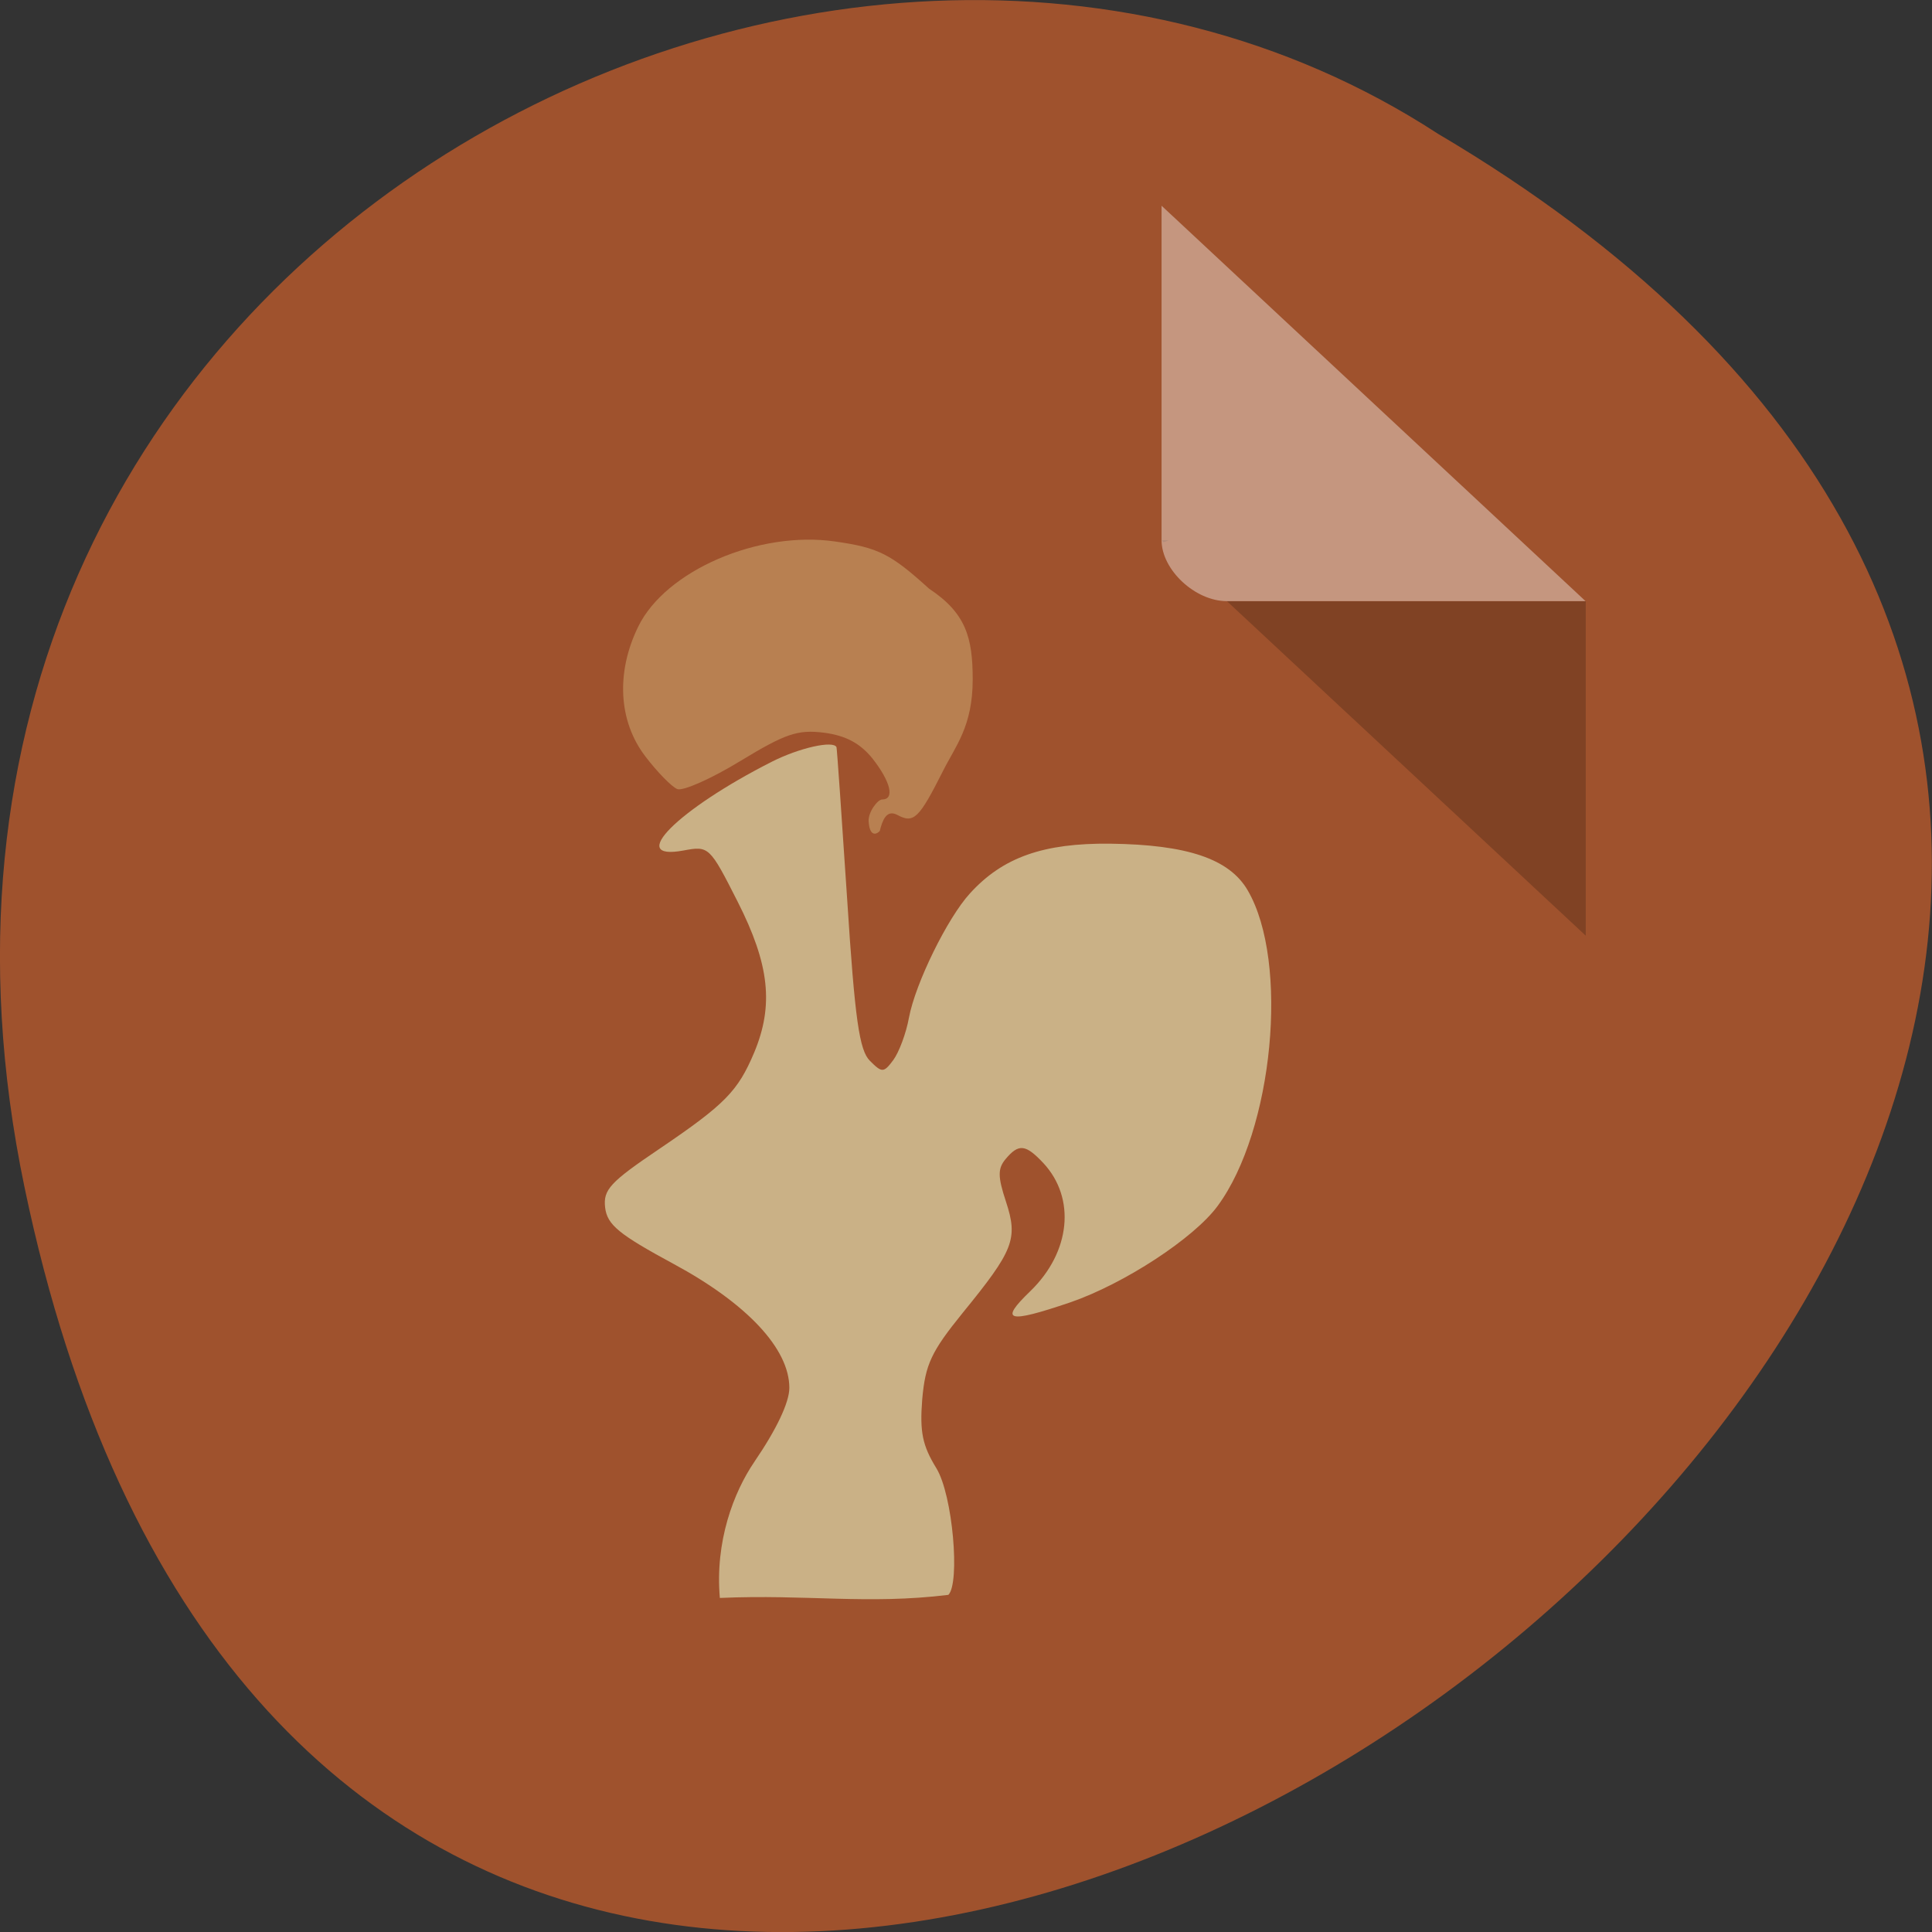 <svg xmlns="http://www.w3.org/2000/svg" viewBox="0 0 32 32"><rect x="0" y="0" width="32" height="32" fill="#333333" stroke="none"/><path d="m 0.406 19.664 c 6.246 29.988 49.23 -2.207 23.41 -17.449 c -10.03 -6.535 -26.625 2.023 -23.41 17.449" fill="#9f522d"/><path d="m 19.242 8.949 l 0.031 0.031 l 0.086 -0.031 m 0.965 1.01 l 5.941 5.539 v -5.539" fill-opacity="0.196"/><path d="m 19.242 3.41 l 7.02 6.547 h -5.941 c -0.527 0 -1.082 -0.52 -1.082 -1.01 v -5.539" fill="#fff" fill-opacity="0.392"/><path d="m 12.496 24.21 c 0.363 -0.531 0.578 -0.98 0.578 -1.223 c 0 -0.648 -0.703 -1.398 -1.922 -2.055 c -0.902 -0.488 -1.094 -0.645 -1.129 -0.93 c -0.035 -0.297 0.082 -0.422 0.898 -0.973 c 1.09 -0.738 1.301 -0.957 1.57 -1.594 c 0.328 -0.785 0.254 -1.461 -0.273 -2.5 c -0.465 -0.918 -0.477 -0.926 -0.898 -0.848 c -0.949 0.176 -0.102 -0.676 1.461 -1.469 c 0.453 -0.23 1.023 -0.359 1.074 -0.242 c 0.008 0.02 0.086 1.148 0.176 2.508 c 0.129 2.01 0.203 2.516 0.379 2.688 c 0.199 0.199 0.227 0.199 0.387 -0.016 c 0.094 -0.129 0.211 -0.441 0.258 -0.699 c 0.105 -0.566 0.637 -1.652 1.01 -2.059 c 0.543 -0.598 1.215 -0.836 2.324 -0.824 c 1.273 0.016 1.973 0.25 2.277 0.773 c 0.691 1.184 0.426 3.977 -0.5 5.23 c -0.391 0.531 -1.543 1.285 -2.438 1.594 c -1.047 0.355 -1.184 0.316 -0.66 -0.188 c 0.664 -0.645 0.754 -1.535 0.215 -2.117 c -0.297 -0.316 -0.41 -0.328 -0.629 -0.066 c -0.129 0.156 -0.129 0.289 0.008 0.703 c 0.203 0.617 0.129 0.805 -0.715 1.84 c -0.523 0.645 -0.621 0.855 -0.672 1.434 c -0.043 0.543 0.004 0.766 0.234 1.141 c 0.273 0.445 0.395 1.902 0.199 2.098 c -1.344 0.164 -2.344 -0.012 -3.785 0.051 c -0.082 -0.934 0.227 -1.75 0.574 -2.258" fill="#cab186"/><path d="m 14.387 13.605 c -0.008 -0.16 0.152 -0.363 0.223 -0.363 c 0.215 0 0.141 -0.297 -0.16 -0.68 c -0.203 -0.25 -0.441 -0.379 -0.801 -0.426 c -0.438 -0.055 -0.641 0.016 -1.387 0.469 c -0.48 0.293 -0.949 0.5 -1.043 0.465 c -0.09 -0.035 -0.332 -0.281 -0.531 -0.543 c -0.445 -0.582 -0.488 -1.391 -0.117 -2.148 c 0.453 -0.93 1.996 -1.594 3.262 -1.41 c 0.715 0.102 0.918 0.203 1.555 0.781 c 0.613 0.406 0.723 0.813 0.723 1.504 c 0 0.777 -0.285 1.102 -0.492 1.516 c -0.398 0.789 -0.484 0.875 -0.758 0.727 c -0.18 -0.094 -0.246 0.094 -0.289 0.266 c -0.082 0.086 -0.172 0.059 -0.184 -0.156" fill="#b88051"/></svg>